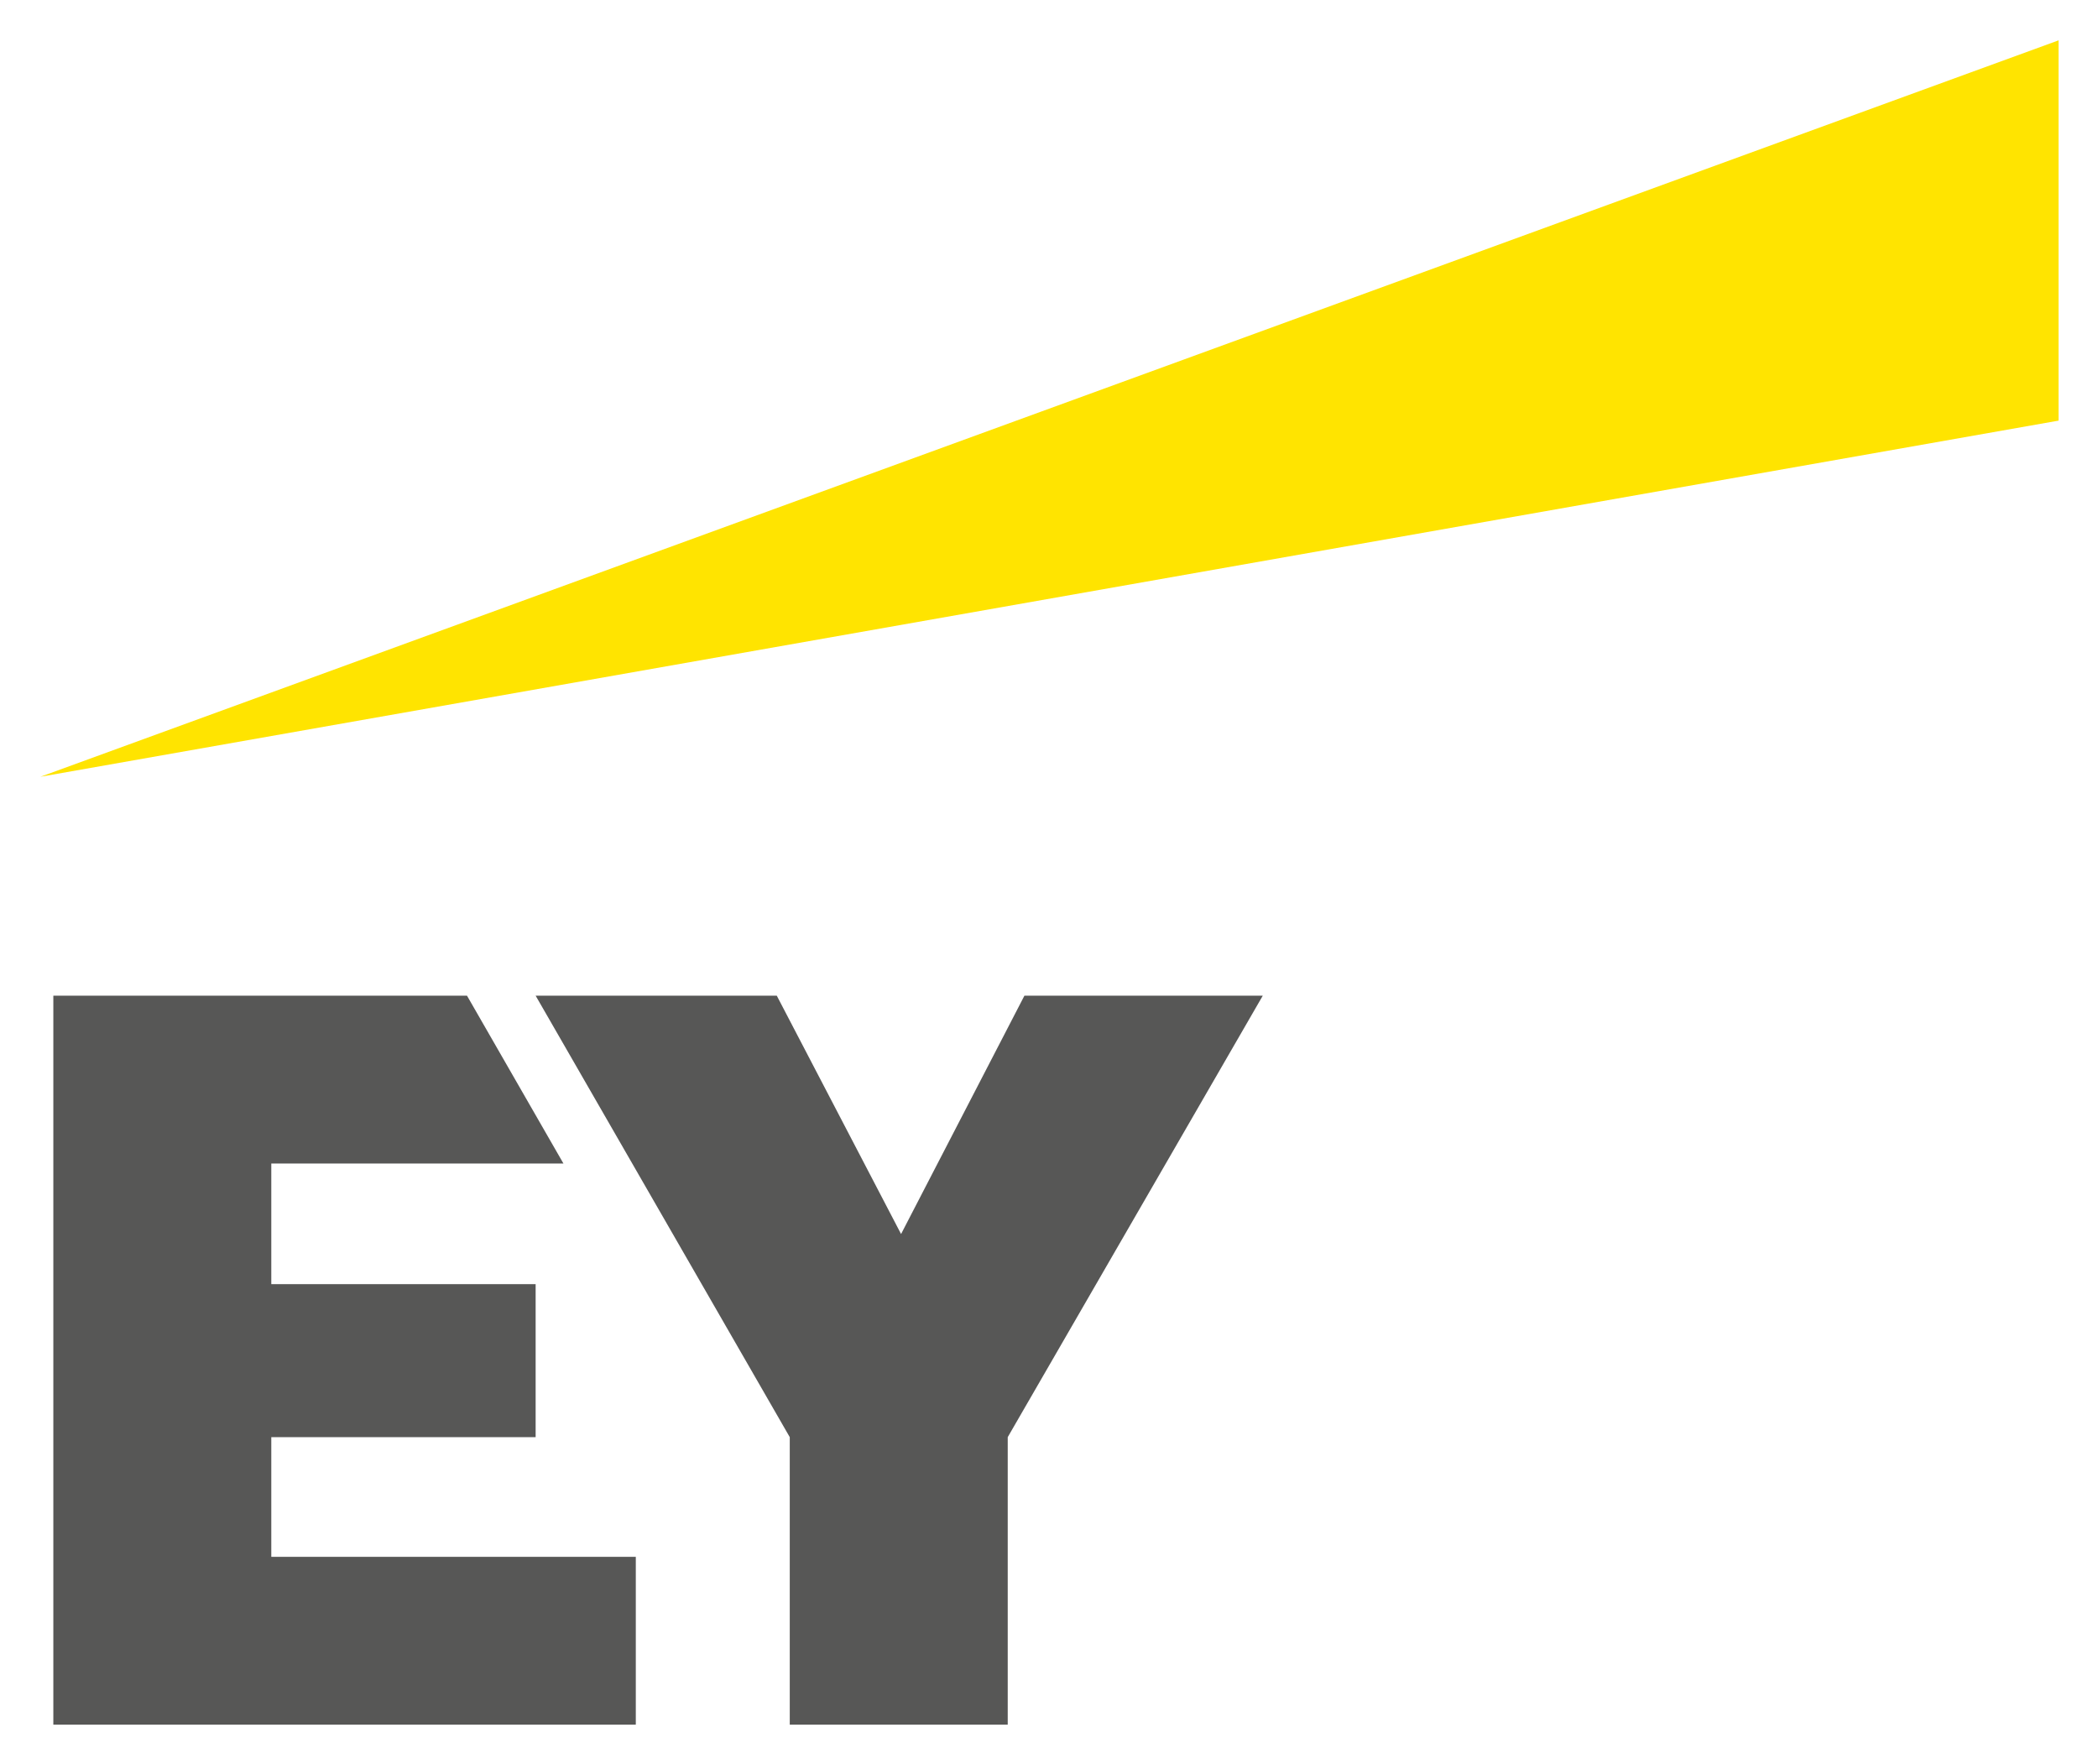 <svg xmlns="http://www.w3.org/2000/svg" role="img" viewBox="-4.35 -4.35 226.20 190.20"><title>Ernst &amp; Young logo</title><path fill="#ffe400" d="M0 79.4L217.599 0v41z"/><path d="M24.9 150.6h28.5v-16.5H24.9v-13h31.5L46 103H1.4v78.6h62.8v-18.1H24.9zm81.2-47.6l-13.3 25.7L79.4 103h-26l27.4 47.6v31h23.5v-31l27.5-47.6z" fill="#575756"/></svg>